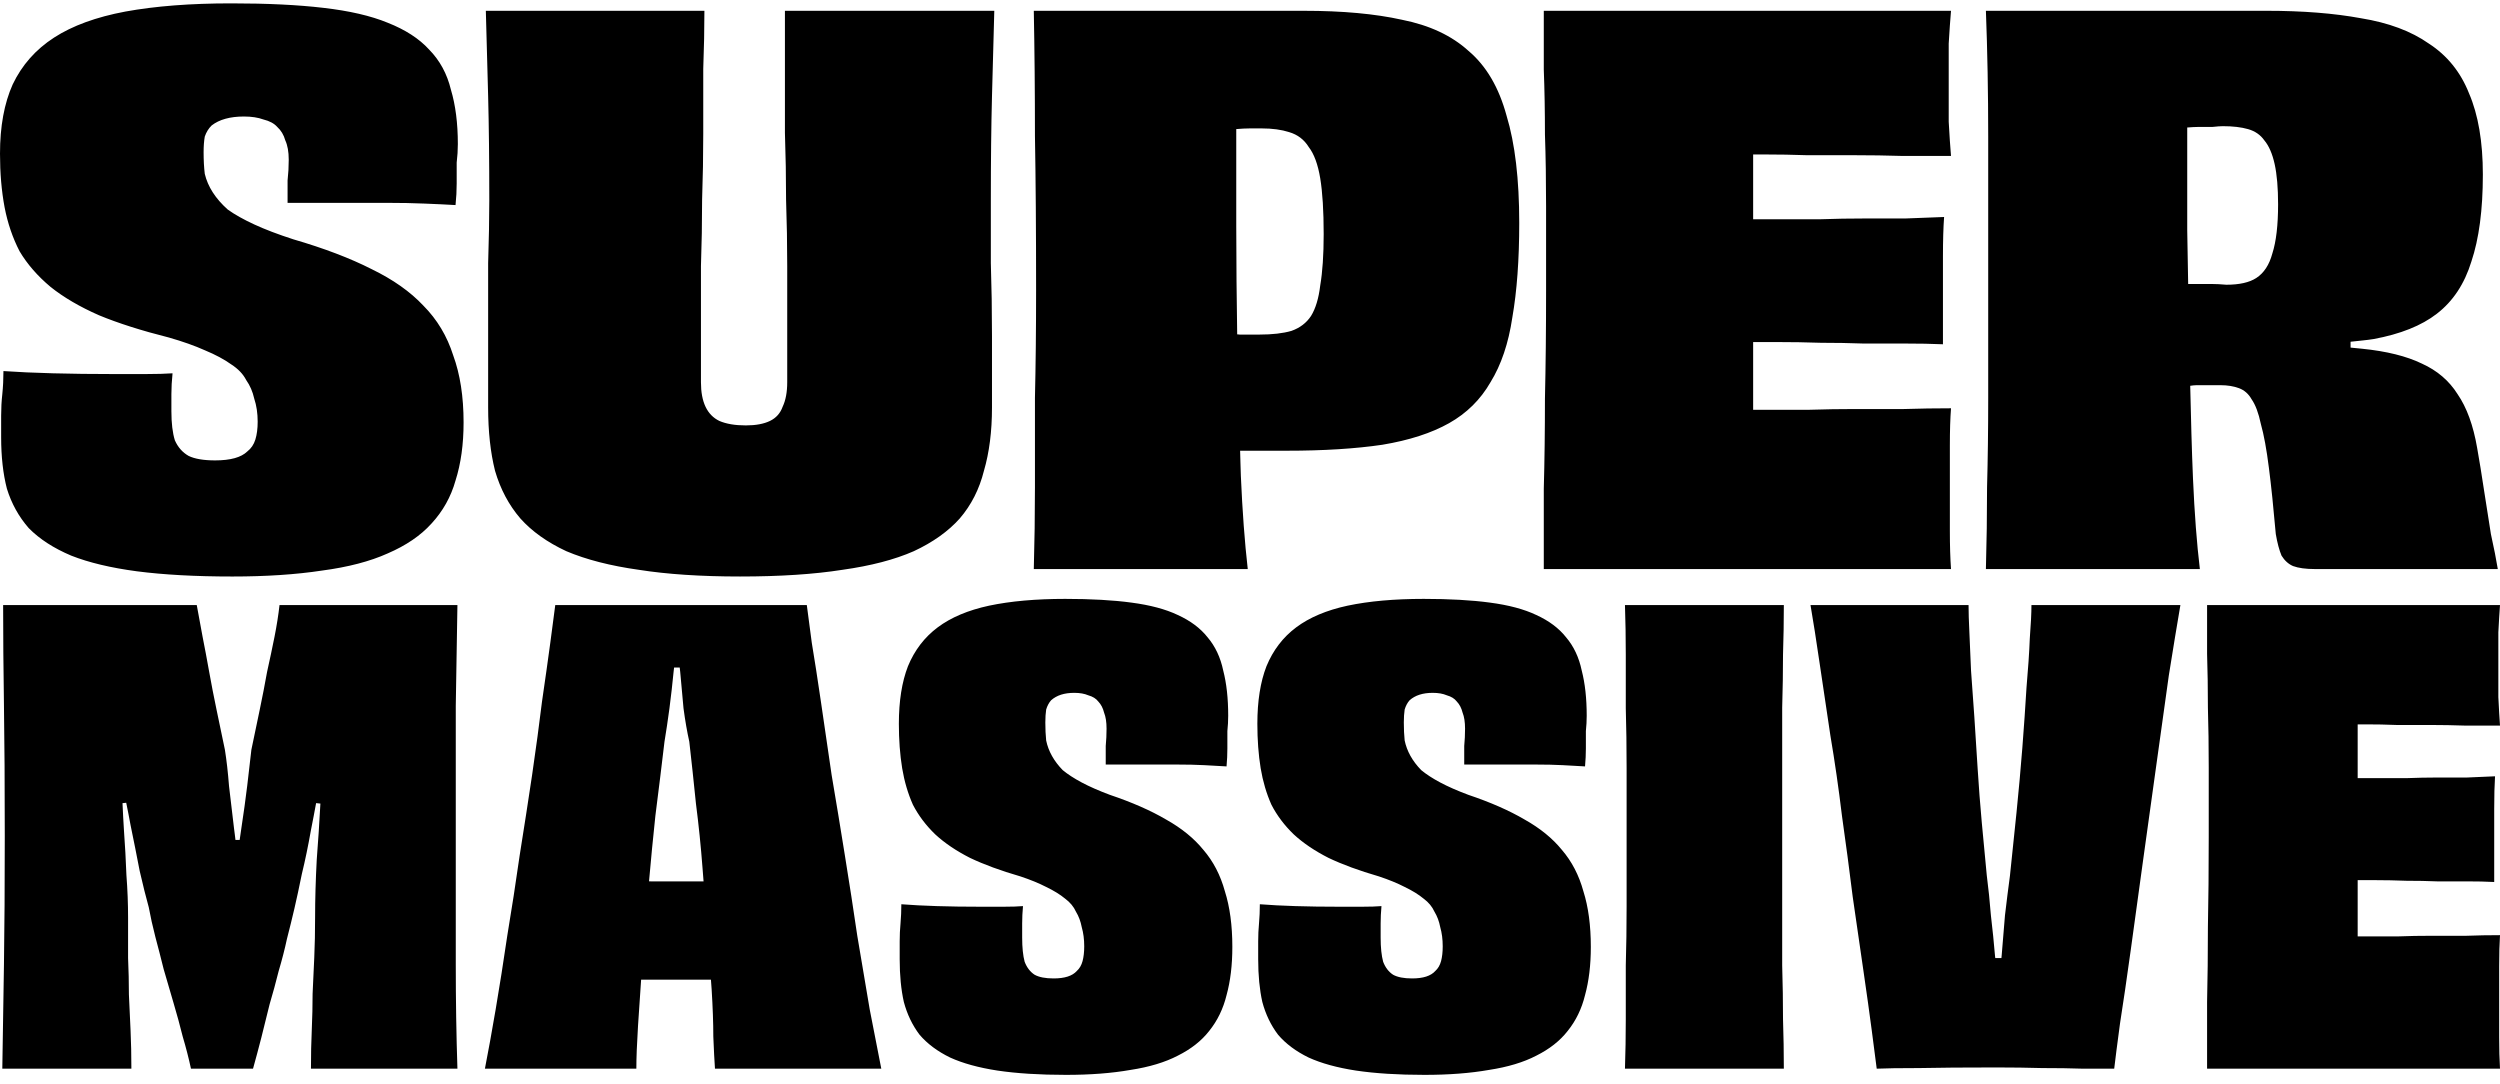 <svg width="233" height="101" viewBox="0 0 233 101" fill="none" xmlns="http://www.w3.org/2000/svg">
<path d="M21.549 0.314C17.761 0.314 14.473 0.568 11.686 1.077C8.97 1.586 6.754 2.394 5.038 3.504C3.323 4.614 2.037 6.072 1.18 7.875C0.394 9.633 0 11.784 0 14.327C0 16.131 0.142 17.795 0.428 19.322C0.714 20.801 1.179 22.166 1.823 23.415C2.537 24.618 3.503 25.727 4.718 26.744C5.933 27.715 7.434 28.594 9.221 29.38C11.007 30.12 13.186 30.815 15.759 31.462C17.046 31.832 18.155 32.225 19.084 32.642C20.084 33.058 20.906 33.497 21.549 33.96C22.193 34.376 22.657 34.861 22.942 35.416C23.3 35.925 23.551 36.502 23.694 37.15C23.909 37.797 24.015 38.515 24.015 39.301C24.015 39.949 23.943 40.504 23.8 40.966C23.657 41.429 23.407 41.798 23.05 42.075C22.764 42.353 22.372 42.561 21.872 42.7C21.371 42.839 20.764 42.909 20.049 42.909C18.977 42.909 18.154 42.769 17.582 42.492C17.01 42.168 16.582 41.683 16.296 41.035C16.082 40.342 15.974 39.439 15.974 38.33V36.734C15.974 36.133 16.01 35.486 16.081 34.792C15.438 34.836 14.617 34.862 13.616 34.862H10.506C8.576 34.862 6.718 34.84 4.931 34.792C3.216 34.748 1.679 34.677 0.321 34.584C0.321 35.325 0.286 36.041 0.215 36.734C0.143 37.382 0.107 38.053 0.107 38.747V40.758C0.107 42.562 0.285 44.157 0.643 45.545C1.072 46.932 1.751 48.157 2.68 49.221C3.681 50.239 5.002 51.094 6.646 51.788C8.29 52.436 10.328 52.921 12.758 53.245C15.26 53.569 18.226 53.731 21.657 53.731C24.802 53.731 27.59 53.546 30.02 53.176C32.45 52.853 34.486 52.32 36.13 51.58C37.846 50.84 39.203 49.915 40.204 48.806C41.276 47.649 42.027 46.308 42.456 44.782C42.956 43.209 43.206 41.405 43.206 39.37C43.206 36.965 42.884 34.884 42.241 33.127C41.669 31.323 40.74 29.775 39.453 28.48C38.238 27.185 36.63 26.051 34.628 25.079C32.627 24.062 30.198 23.138 27.339 22.305C25.91 21.843 24.695 21.38 23.694 20.917C22.694 20.454 21.87 19.993 21.227 19.531C20.655 19.022 20.192 18.489 19.834 17.934C19.477 17.379 19.227 16.802 19.084 16.2C19.012 15.599 18.976 14.929 18.976 14.189C18.976 13.634 19.012 13.148 19.084 12.731C19.227 12.315 19.441 11.968 19.727 11.691C20.084 11.413 20.514 11.206 21.014 11.068C21.514 10.929 22.086 10.859 22.729 10.859C23.444 10.859 24.051 10.951 24.552 11.136C25.123 11.275 25.552 11.506 25.837 11.829C26.195 12.153 26.445 12.57 26.588 13.079C26.802 13.541 26.91 14.143 26.91 14.883C26.91 15.53 26.874 16.177 26.802 16.825V18.906H36.13C37.345 18.906 38.489 18.928 39.561 18.974C40.704 19.018 41.67 19.067 42.456 19.113C42.528 18.42 42.563 17.75 42.563 17.102V15.16C42.635 14.559 42.671 13.981 42.671 13.426C42.671 11.484 42.455 9.795 42.026 8.362C41.669 6.882 40.991 5.633 39.99 4.615C39.061 3.598 37.774 2.766 36.13 2.118C34.558 1.471 32.556 1.008 30.125 0.73C27.767 0.453 24.909 0.314 21.549 0.314ZM45.28 1.007C45.352 3.551 45.423 6.211 45.495 8.986C45.566 11.714 45.602 14.951 45.602 18.697C45.602 20.362 45.566 22.305 45.495 24.524V37.983C45.495 40.203 45.709 42.168 46.137 43.879C46.638 45.59 47.425 47.07 48.497 48.319C49.569 49.521 50.998 50.539 52.785 51.372C54.643 52.158 56.894 52.736 59.539 53.106C62.183 53.522 65.329 53.73 68.974 53.73C72.691 53.73 75.871 53.522 78.515 53.106C81.16 52.736 83.376 52.158 85.163 51.372C86.95 50.539 88.379 49.521 89.451 48.319C90.523 47.07 91.274 45.59 91.703 43.879C92.203 42.168 92.453 40.203 92.453 37.983V31.322C92.453 28.964 92.417 26.698 92.346 24.524V18.697C92.346 14.951 92.382 11.714 92.453 8.986C92.525 6.211 92.597 3.551 92.668 1.007H73.155V12.385C73.226 14.466 73.262 16.547 73.262 18.628C73.334 20.709 73.369 22.767 73.369 24.802V35.625C73.369 36.55 73.226 37.312 72.94 37.913C72.725 38.514 72.333 38.954 71.761 39.231C71.19 39.508 70.439 39.648 69.509 39.648C68.509 39.648 67.687 39.508 67.044 39.231C66.472 38.954 66.043 38.514 65.757 37.913C65.471 37.312 65.329 36.55 65.329 35.625V24.802C65.4 22.767 65.436 20.709 65.436 18.628C65.508 16.547 65.543 14.488 65.543 12.454V6.419C65.615 4.476 65.651 2.672 65.651 1.007H45.28ZM96.35 1.007C96.421 4.661 96.457 8.546 96.457 12.662C96.529 16.732 96.564 21.518 96.564 27.021C96.564 30.721 96.528 34.075 96.457 37.081V45.406C96.457 47.996 96.421 50.54 96.35 53.037H116.291C116.005 50.54 115.791 47.649 115.648 44.365C115.617 43.644 115.606 42.756 115.579 42.007H119.936C123.367 42.007 126.333 41.821 128.835 41.451C131.336 41.035 133.409 40.365 135.053 39.44C136.697 38.515 137.984 37.243 138.913 35.625C139.913 34.006 140.591 31.994 140.949 29.589C141.378 27.137 141.593 24.2 141.593 20.778C141.593 16.708 141.2 13.378 140.413 10.788C139.699 8.152 138.519 6.141 136.875 4.753C135.303 3.32 133.23 2.349 130.657 1.84C128.156 1.285 125.118 1.007 121.544 1.007H96.35ZM143.881 1.007V6.487C143.953 8.383 143.989 10.396 143.989 12.524C144.061 14.605 144.095 16.848 144.095 19.253V27.021C144.095 30.721 144.06 34.097 143.989 37.15C143.989 40.156 143.953 42.955 143.881 45.544V53.037H181.834C181.763 52.02 181.727 50.839 181.727 49.498V41.521C181.727 40.133 181.763 38.977 181.834 38.052C180.405 38.052 178.938 38.074 177.437 38.122H172.935C171.505 38.122 170.076 38.144 168.646 38.191H163.393V31.879H165.538C166.968 31.879 168.361 31.901 169.719 31.948C171.077 31.948 172.4 31.97 173.686 32.018H177.545C178.831 32.018 180.011 32.039 181.083 32.086V23.9C181.083 22.42 181.119 21.195 181.19 20.224C180.047 20.267 178.831 20.316 177.545 20.363H173.686C172.4 20.363 171.077 20.384 169.719 20.433H163.393V14.396H164.466C165.752 14.396 167.074 14.418 168.432 14.466H172.829C174.33 14.466 175.831 14.488 177.332 14.535H181.834C181.763 13.702 181.691 12.639 181.62 11.345V4.061C181.691 2.858 181.763 1.84 181.834 1.007L143.881 1.007ZM185.086 1.007C185.229 4.753 185.301 8.661 185.301 12.731V37.081C185.301 40.041 185.265 42.816 185.194 45.406C185.194 47.996 185.158 50.54 185.086 53.037H205.028C204.742 50.679 204.528 47.856 204.385 44.573C204.271 41.921 204.197 38.959 204.128 35.955C204.336 35.928 204.542 35.9 204.707 35.9H206.958C207.601 35.9 208.173 35.993 208.673 36.178C209.173 36.362 209.567 36.709 209.853 37.218C210.21 37.727 210.496 38.489 210.71 39.507C210.996 40.524 211.246 41.889 211.461 43.6C211.675 45.265 211.889 47.322 212.104 49.774C212.246 50.606 212.426 51.277 212.64 51.786C212.926 52.249 213.284 52.572 213.713 52.757C214.213 52.942 214.891 53.036 215.749 53.036H232.795C232.652 52.157 232.438 51.069 232.152 49.774C231.938 48.433 231.724 47.069 231.51 45.682C231.295 44.248 231.081 42.931 230.867 41.728C230.509 39.647 229.902 37.981 229.044 36.732C228.258 35.484 227.149 34.535 225.72 33.888C224.29 33.194 222.431 32.733 220.144 32.502C219.821 32.463 219.416 32.433 219.073 32.396V31.85C219.79 31.767 220.571 31.707 221.217 31.6C223.718 31.137 225.685 30.35 227.114 29.24C228.615 28.084 229.687 26.466 230.33 24.385C231.045 22.257 231.402 19.552 231.402 16.269C231.402 13.216 230.973 10.695 230.115 8.706C229.329 6.717 228.079 5.169 226.364 4.059C224.72 2.903 222.611 2.116 220.038 1.699C217.537 1.237 214.605 1.006 211.246 1.006L185.086 1.007ZM207.173 11.76C208.102 11.76 208.888 11.852 209.531 12.037C210.174 12.223 210.675 12.569 211.033 13.078C211.462 13.587 211.783 14.327 211.998 15.298C212.212 16.269 212.318 17.518 212.318 19.044C212.318 20.987 212.14 22.512 211.783 23.622C211.497 24.686 210.996 25.45 210.281 25.912C209.638 26.328 208.71 26.537 207.495 26.537C206.995 26.493 206.529 26.467 206.1 26.467H203.937C203.907 24.79 203.879 23.203 203.85 21.473V11.883C204.222 11.856 204.591 11.829 204.921 11.829H206.208C206.637 11.783 206.958 11.76 207.173 11.76ZM116.506 11.967H117.577C118.577 11.967 119.436 12.084 120.151 12.315C120.937 12.546 121.545 13.009 121.974 13.703C122.474 14.35 122.83 15.321 123.045 16.616C123.259 17.911 123.367 19.645 123.367 21.819C123.367 23.761 123.259 25.357 123.045 26.605C122.902 27.808 122.616 28.756 122.187 29.45C121.758 30.098 121.151 30.56 120.364 30.838C119.578 31.069 118.578 31.183 117.363 31.183H115.541C115.473 31.167 115.38 31.173 115.306 31.162C115.258 27.899 115.219 24.593 115.219 21.055V12.031C115.675 11.992 116.11 11.967 116.506 11.967ZM99.275 55.816C96.55 55.816 94.186 56.026 92.18 56.449C90.227 56.871 88.633 57.544 87.399 58.466C86.165 59.388 85.238 60.597 84.621 62.095C84.056 63.555 83.774 65.341 83.774 67.454C83.774 68.952 83.876 70.334 84.082 71.602C84.287 72.831 84.622 73.964 85.084 75.001C85.599 75.999 86.293 76.922 87.167 77.766C88.041 78.573 89.12 79.302 90.406 79.955C91.691 80.569 93.259 81.145 95.11 81.683C96.036 81.99 96.833 82.318 97.502 82.663C98.222 83.009 98.812 83.374 99.275 83.758C99.738 84.104 100.072 84.507 100.278 84.968C100.535 85.39 100.715 85.871 100.818 86.408C100.972 86.946 101.05 87.541 101.05 88.194C101.05 88.731 100.997 89.192 100.894 89.576C100.792 89.96 100.612 90.267 100.355 90.498C100.149 90.728 99.867 90.901 99.507 91.017C99.147 91.132 98.71 91.19 98.195 91.19C97.424 91.19 96.833 91.074 96.422 90.844C96.011 90.576 95.702 90.173 95.496 89.635C95.342 89.059 95.266 88.31 95.266 87.388V86.063C95.266 85.564 95.291 85.025 95.342 84.449C94.88 84.487 94.287 84.507 93.568 84.507H91.332C89.943 84.507 88.607 84.49 87.322 84.449C86.088 84.411 84.982 84.353 84.005 84.276C84.005 84.891 83.979 85.487 83.928 86.063C83.877 86.601 83.851 87.158 83.851 87.734V89.405C83.851 90.903 83.98 92.228 84.237 93.38C84.545 94.532 85.033 95.55 85.701 96.433C86.421 97.278 87.373 97.988 88.555 98.564C89.738 99.102 91.203 99.506 92.951 99.775C94.751 100.043 96.884 100.178 99.352 100.178C101.614 100.178 103.62 100.024 105.368 99.716C107.116 99.448 108.581 99.006 109.764 98.391C110.998 97.777 111.975 97.009 112.695 96.087C113.466 95.127 114.006 94.013 114.315 92.745C114.675 91.439 114.854 89.941 114.854 88.251C114.854 86.254 114.622 84.527 114.159 83.067C113.748 81.569 113.081 80.282 112.155 79.206C111.281 78.131 110.124 77.19 108.684 76.383C107.245 75.538 105.496 74.771 103.44 74.079C102.412 73.695 101.537 73.311 100.818 72.927C100.098 72.543 99.507 72.159 99.044 71.775C98.633 71.352 98.299 70.911 98.042 70.45C97.784 69.989 97.605 69.509 97.502 69.009C97.451 68.51 97.425 67.953 97.425 67.338C97.425 66.877 97.451 66.475 97.502 66.129C97.605 65.784 97.759 65.495 97.965 65.264C98.222 65.034 98.529 64.861 98.889 64.745C99.249 64.63 99.661 64.573 100.124 64.573C100.638 64.573 101.074 64.65 101.434 64.804C101.846 64.919 102.154 65.111 102.36 65.38C102.617 65.649 102.797 65.994 102.9 66.416C103.054 66.8 103.131 67.3 103.131 67.914C103.131 68.452 103.105 68.99 103.054 69.528V71.256H109.764C110.638 71.256 111.461 71.272 112.232 71.313C113.055 71.351 113.749 71.39 114.314 71.429C114.366 70.853 114.391 70.296 114.391 69.758V68.144C114.443 67.645 114.468 67.166 114.468 66.705C114.468 65.092 114.314 63.689 114.005 62.498C113.748 61.269 113.26 60.233 112.54 59.388C111.871 58.543 110.946 57.852 109.764 57.314C108.633 56.776 107.193 56.392 105.445 56.162C103.749 55.932 101.692 55.816 99.275 55.816ZM132.687 55.816C129.962 55.816 127.598 56.026 125.593 56.449C123.639 56.871 122.044 57.544 120.81 58.466C119.576 59.388 118.651 60.597 118.034 62.095C117.468 63.555 117.186 65.341 117.186 67.454C117.186 68.952 117.288 70.334 117.494 71.602C117.7 72.831 118.034 73.964 118.497 75.001C119.011 75.999 119.705 76.922 120.579 77.766C121.453 78.573 122.533 79.302 123.818 79.955C125.103 80.569 126.672 81.145 128.523 81.683C129.448 81.99 130.246 82.318 130.914 82.663C131.634 83.009 132.225 83.374 132.687 83.758C133.15 84.104 133.484 84.507 133.69 84.968C133.947 85.39 134.127 85.871 134.23 86.408C134.384 86.946 134.461 87.541 134.461 88.194C134.461 88.731 134.409 89.192 134.307 89.576C134.204 89.96 134.024 90.267 133.767 90.498C133.561 90.728 133.278 90.901 132.918 91.017C132.558 91.132 132.122 91.19 131.608 91.19C130.837 91.19 130.246 91.074 129.834 90.844C129.423 90.576 129.114 90.173 128.909 89.635C128.754 89.059 128.676 88.31 128.676 87.388V86.063C128.676 85.564 128.702 85.025 128.753 84.449C128.291 84.487 127.7 84.507 126.98 84.507H124.744C123.356 84.507 122.018 84.49 120.733 84.449C119.499 84.411 118.394 84.353 117.417 84.276C117.417 84.891 117.391 85.487 117.34 86.063C117.289 86.601 117.263 87.158 117.263 87.734V89.405C117.263 90.903 117.391 92.228 117.648 93.38C117.956 94.532 118.445 95.55 119.113 96.433C119.833 97.278 120.785 97.988 121.968 98.564C123.15 99.102 124.615 99.506 126.363 99.775C128.163 100.043 130.296 100.178 132.764 100.178C135.026 100.178 137.031 100.024 138.779 99.716C140.527 99.448 141.994 99.006 143.176 98.391C144.41 97.777 145.386 97.009 146.106 96.087C146.877 95.127 147.417 94.013 147.725 92.745C148.085 91.439 148.265 89.941 148.265 88.251C148.265 86.254 148.034 84.527 147.572 83.067C147.16 81.569 146.492 80.282 145.566 79.206C144.692 78.131 143.536 77.19 142.096 76.383C140.657 75.538 138.909 74.771 136.852 74.079C135.824 73.695 134.95 73.311 134.23 72.927C133.51 72.543 132.919 72.159 132.457 71.775C132.045 71.352 131.711 70.911 131.454 70.45C131.197 69.989 131.017 69.509 130.914 69.009C130.863 68.51 130.836 67.953 130.836 67.338C130.836 66.877 130.863 66.475 130.914 66.129C131.017 65.784 131.17 65.495 131.376 65.264C131.633 65.034 131.941 64.861 132.301 64.745C132.661 64.63 133.074 64.573 133.536 64.573C134.05 64.573 134.487 64.65 134.847 64.804C135.258 64.919 135.567 65.111 135.772 65.38C136.029 65.649 136.209 65.994 136.312 66.416C136.467 66.8 136.543 67.3 136.543 67.914C136.543 68.452 136.517 68.99 136.466 69.528V71.256H143.176C144.05 71.256 144.872 71.272 145.643 71.313C146.466 71.351 147.16 71.39 147.725 71.429C147.777 70.853 147.804 70.296 147.804 69.758V68.144C147.855 67.645 147.881 67.166 147.881 66.705C147.881 65.092 147.726 63.689 147.418 62.498C147.161 61.269 146.672 60.233 145.952 59.388C145.284 58.543 144.359 57.852 143.176 57.314C142.045 56.776 140.606 56.392 138.858 56.162C137.161 55.932 135.104 55.816 132.687 55.816ZM0.292 56.392C0.292 59.234 0.317 62.364 0.369 65.783C0.42 69.163 0.445 73.215 0.445 77.939C0.445 82.51 0.42 86.485 0.369 89.865C0.317 93.245 0.266 96.49 0.215 99.601H12.245C12.245 98.334 12.219 97.143 12.168 96.029C12.117 94.877 12.065 93.763 12.014 92.688C12.014 91.574 11.988 90.441 11.937 89.289V85.544C11.937 84.238 11.886 82.913 11.783 81.569C11.732 80.186 11.654 78.783 11.551 77.362C11.492 76.537 11.46 75.692 11.418 74.855L11.764 74.817C11.898 75.512 12.046 76.188 12.168 76.901C12.476 78.399 12.76 79.82 13.017 81.165C13.325 82.509 13.609 83.642 13.866 84.564C14.02 85.409 14.225 86.331 14.482 87.329C14.739 88.29 14.996 89.287 15.253 90.324C15.561 91.361 15.87 92.417 16.179 93.493C16.487 94.53 16.771 95.567 17.028 96.604C17.336 97.641 17.593 98.64 17.798 99.6H23.582C23.84 98.678 24.096 97.719 24.353 96.72L25.125 93.608C25.433 92.571 25.715 91.534 25.973 90.497C26.281 89.46 26.539 88.461 26.744 87.501C27.002 86.502 27.233 85.561 27.438 84.678C27.644 83.794 27.876 82.719 28.133 81.452C28.442 80.184 28.724 78.82 28.981 77.361C29.155 76.513 29.303 75.685 29.461 74.85L29.861 74.893C29.765 76.651 29.657 78.4 29.52 80.128C29.418 82.048 29.367 83.835 29.367 85.486C29.367 86.831 29.341 88.079 29.29 89.231C29.238 90.383 29.186 91.516 29.134 92.63C29.134 93.706 29.109 94.82 29.058 95.972C29.006 97.086 28.981 98.295 28.981 99.601H42.632C42.529 96.49 42.478 93.244 42.478 89.864V65.783C42.529 62.364 42.58 59.234 42.632 56.392H26.051C25.948 57.313 25.794 58.292 25.588 59.329C25.382 60.366 25.15 61.461 24.893 62.614C24.687 63.766 24.456 64.957 24.199 66.186L23.429 69.873C23.326 70.834 23.197 71.946 23.043 73.214C22.889 74.481 22.709 75.787 22.503 77.132C22.44 77.545 22.396 77.888 22.337 78.284H21.946C21.894 77.905 21.87 77.589 21.809 77.19C21.655 75.846 21.501 74.54 21.346 73.272C21.244 71.966 21.115 70.834 20.96 69.873L20.19 66.186C19.933 64.957 19.7 63.766 19.495 62.614C19.289 61.461 19.084 60.366 18.878 59.329C18.672 58.254 18.492 57.275 18.338 56.392L0.292 56.392ZM51.75 56.392C51.648 57.16 51.493 58.331 51.288 59.905C51.082 61.442 50.824 63.267 50.516 65.38C50.258 67.492 49.951 69.777 49.591 72.235C49.231 74.655 48.844 77.151 48.433 79.725C48.073 82.26 47.688 84.756 47.277 87.215C46.917 89.673 46.557 91.957 46.197 94.07C45.837 96.182 45.503 98.027 45.194 99.601H59.308C59.308 98.603 59.359 97.278 59.462 95.626C59.54 94.346 59.646 92.828 59.753 91.305H66.259C66.278 91.597 66.308 91.943 66.326 92.227C66.428 93.879 66.481 95.338 66.481 96.606C66.532 97.873 66.583 98.872 66.635 99.601H82.136C81.827 98.027 81.467 96.182 81.056 94.07C80.696 91.919 80.311 89.634 79.899 87.215C79.54 84.756 79.154 82.26 78.743 79.725C78.332 77.151 77.921 74.655 77.509 72.235C77.15 69.777 76.815 67.492 76.507 65.38C76.198 63.267 75.915 61.442 75.658 59.905C75.452 58.369 75.298 57.199 75.195 56.392H51.75ZM151.446 56.392C151.497 57.89 151.523 59.425 151.523 61V66.013C151.574 67.741 151.6 69.605 151.6 71.602V84.449C151.6 86.408 151.574 88.252 151.523 89.98V94.992C151.523 96.567 151.497 98.103 151.446 99.601H166.254C166.254 98.103 166.228 96.567 166.177 94.992C166.177 93.379 166.151 91.709 166.1 89.98V65.956C166.151 64.227 166.177 62.575 166.177 61C166.228 59.425 166.254 57.89 166.254 56.392H151.446ZM168.739 56.392C168.996 57.89 169.28 59.695 169.588 61.808L170.591 68.547C171.002 70.967 171.362 73.464 171.671 76.037C172.031 78.572 172.365 81.089 172.673 83.585C173.033 86.044 173.366 88.347 173.675 90.498C173.983 92.61 174.241 94.455 174.447 96.029C174.652 97.604 174.807 98.795 174.91 99.601C175.732 99.563 177.043 99.544 178.842 99.544C180.642 99.506 183.059 99.486 186.092 99.486C187.583 99.486 188.997 99.507 190.334 99.544C191.722 99.544 192.981 99.56 194.112 99.601H197.044C197.147 98.718 197.326 97.315 197.584 95.395C197.892 93.436 198.226 91.151 198.586 88.54C198.946 85.889 199.332 83.085 199.743 80.128C200.154 77.132 200.565 74.175 200.976 71.256C201.388 68.298 201.773 65.533 202.133 62.96C202.544 60.386 202.904 58.197 203.213 56.392H189.331C189.331 57.122 189.28 58.158 189.177 59.502C189.126 60.808 189.022 62.345 188.868 64.112C188.765 65.84 188.636 67.703 188.482 69.701C188.328 71.659 188.148 73.657 187.942 75.692C187.737 77.728 187.531 79.705 187.326 81.626C187.171 82.778 187.017 84.008 186.863 85.314C186.76 86.62 186.658 87.868 186.555 89.058C186.548 89.147 186.54 89.202 186.532 89.289H185.96C185.951 89.222 185.947 89.183 185.938 89.116C185.835 87.887 185.706 86.62 185.552 85.314C185.449 84.008 185.32 82.76 185.166 81.569C185.012 79.994 184.857 78.362 184.703 76.672C184.549 74.982 184.421 73.311 184.318 71.659C184.216 69.969 184.112 68.356 184.009 66.819C183.906 65.283 183.803 63.843 183.7 62.498C183.649 61.154 183.598 59.963 183.546 58.926C183.495 57.889 183.469 57.045 183.469 56.392L168.739 56.392ZM205.7 56.392V60.943C205.751 62.518 205.777 64.189 205.777 65.956C205.828 67.684 205.854 69.546 205.854 71.543V77.997C205.854 81.069 205.828 83.874 205.777 86.408C205.777 88.905 205.751 91.228 205.7 93.379V99.601H233C232.949 98.756 232.923 97.776 232.923 96.663V90.037C232.923 88.885 232.949 87.926 233 87.157C231.972 87.157 230.918 87.174 229.838 87.215H226.599C225.571 87.215 224.542 87.231 223.514 87.272H219.735V82.029H221.278C222.306 82.029 223.309 82.051 224.286 82.088C225.263 82.088 226.213 82.104 227.139 82.144H229.915C230.84 82.144 231.689 82.161 232.46 82.202V75.404C232.46 74.175 232.486 73.157 232.537 72.351C231.714 72.389 230.84 72.427 229.915 72.465H227.139C226.213 72.465 225.263 72.487 224.286 72.523H219.735V67.511H220.507C221.433 67.511 222.383 67.527 223.36 67.568H226.522C227.602 67.568 228.681 67.59 229.761 67.626H233C232.949 66.935 232.898 66.05 232.846 64.975V58.926C232.897 57.927 232.949 57.083 233 56.392L205.7 56.392ZM62.825 62.211H63.349C63.365 62.37 63.38 62.444 63.395 62.614C63.498 63.728 63.6 64.861 63.703 66.013C63.857 67.165 64.037 68.203 64.243 69.125C64.449 70.93 64.655 72.849 64.861 74.885C65.118 76.882 65.324 78.898 65.478 80.934C65.519 81.349 65.534 81.734 65.572 82.145H60.696C60.629 82.142 60.556 82.143 60.489 82.14C60.671 80.106 60.861 78.071 61.081 76.037C61.389 73.617 61.673 71.314 61.93 69.125C62.084 68.203 62.238 67.165 62.393 66.013C62.547 64.822 62.676 63.689 62.779 62.614C62.802 62.45 62.805 62.366 62.825 62.211Z" fill="black"/>
</svg>
